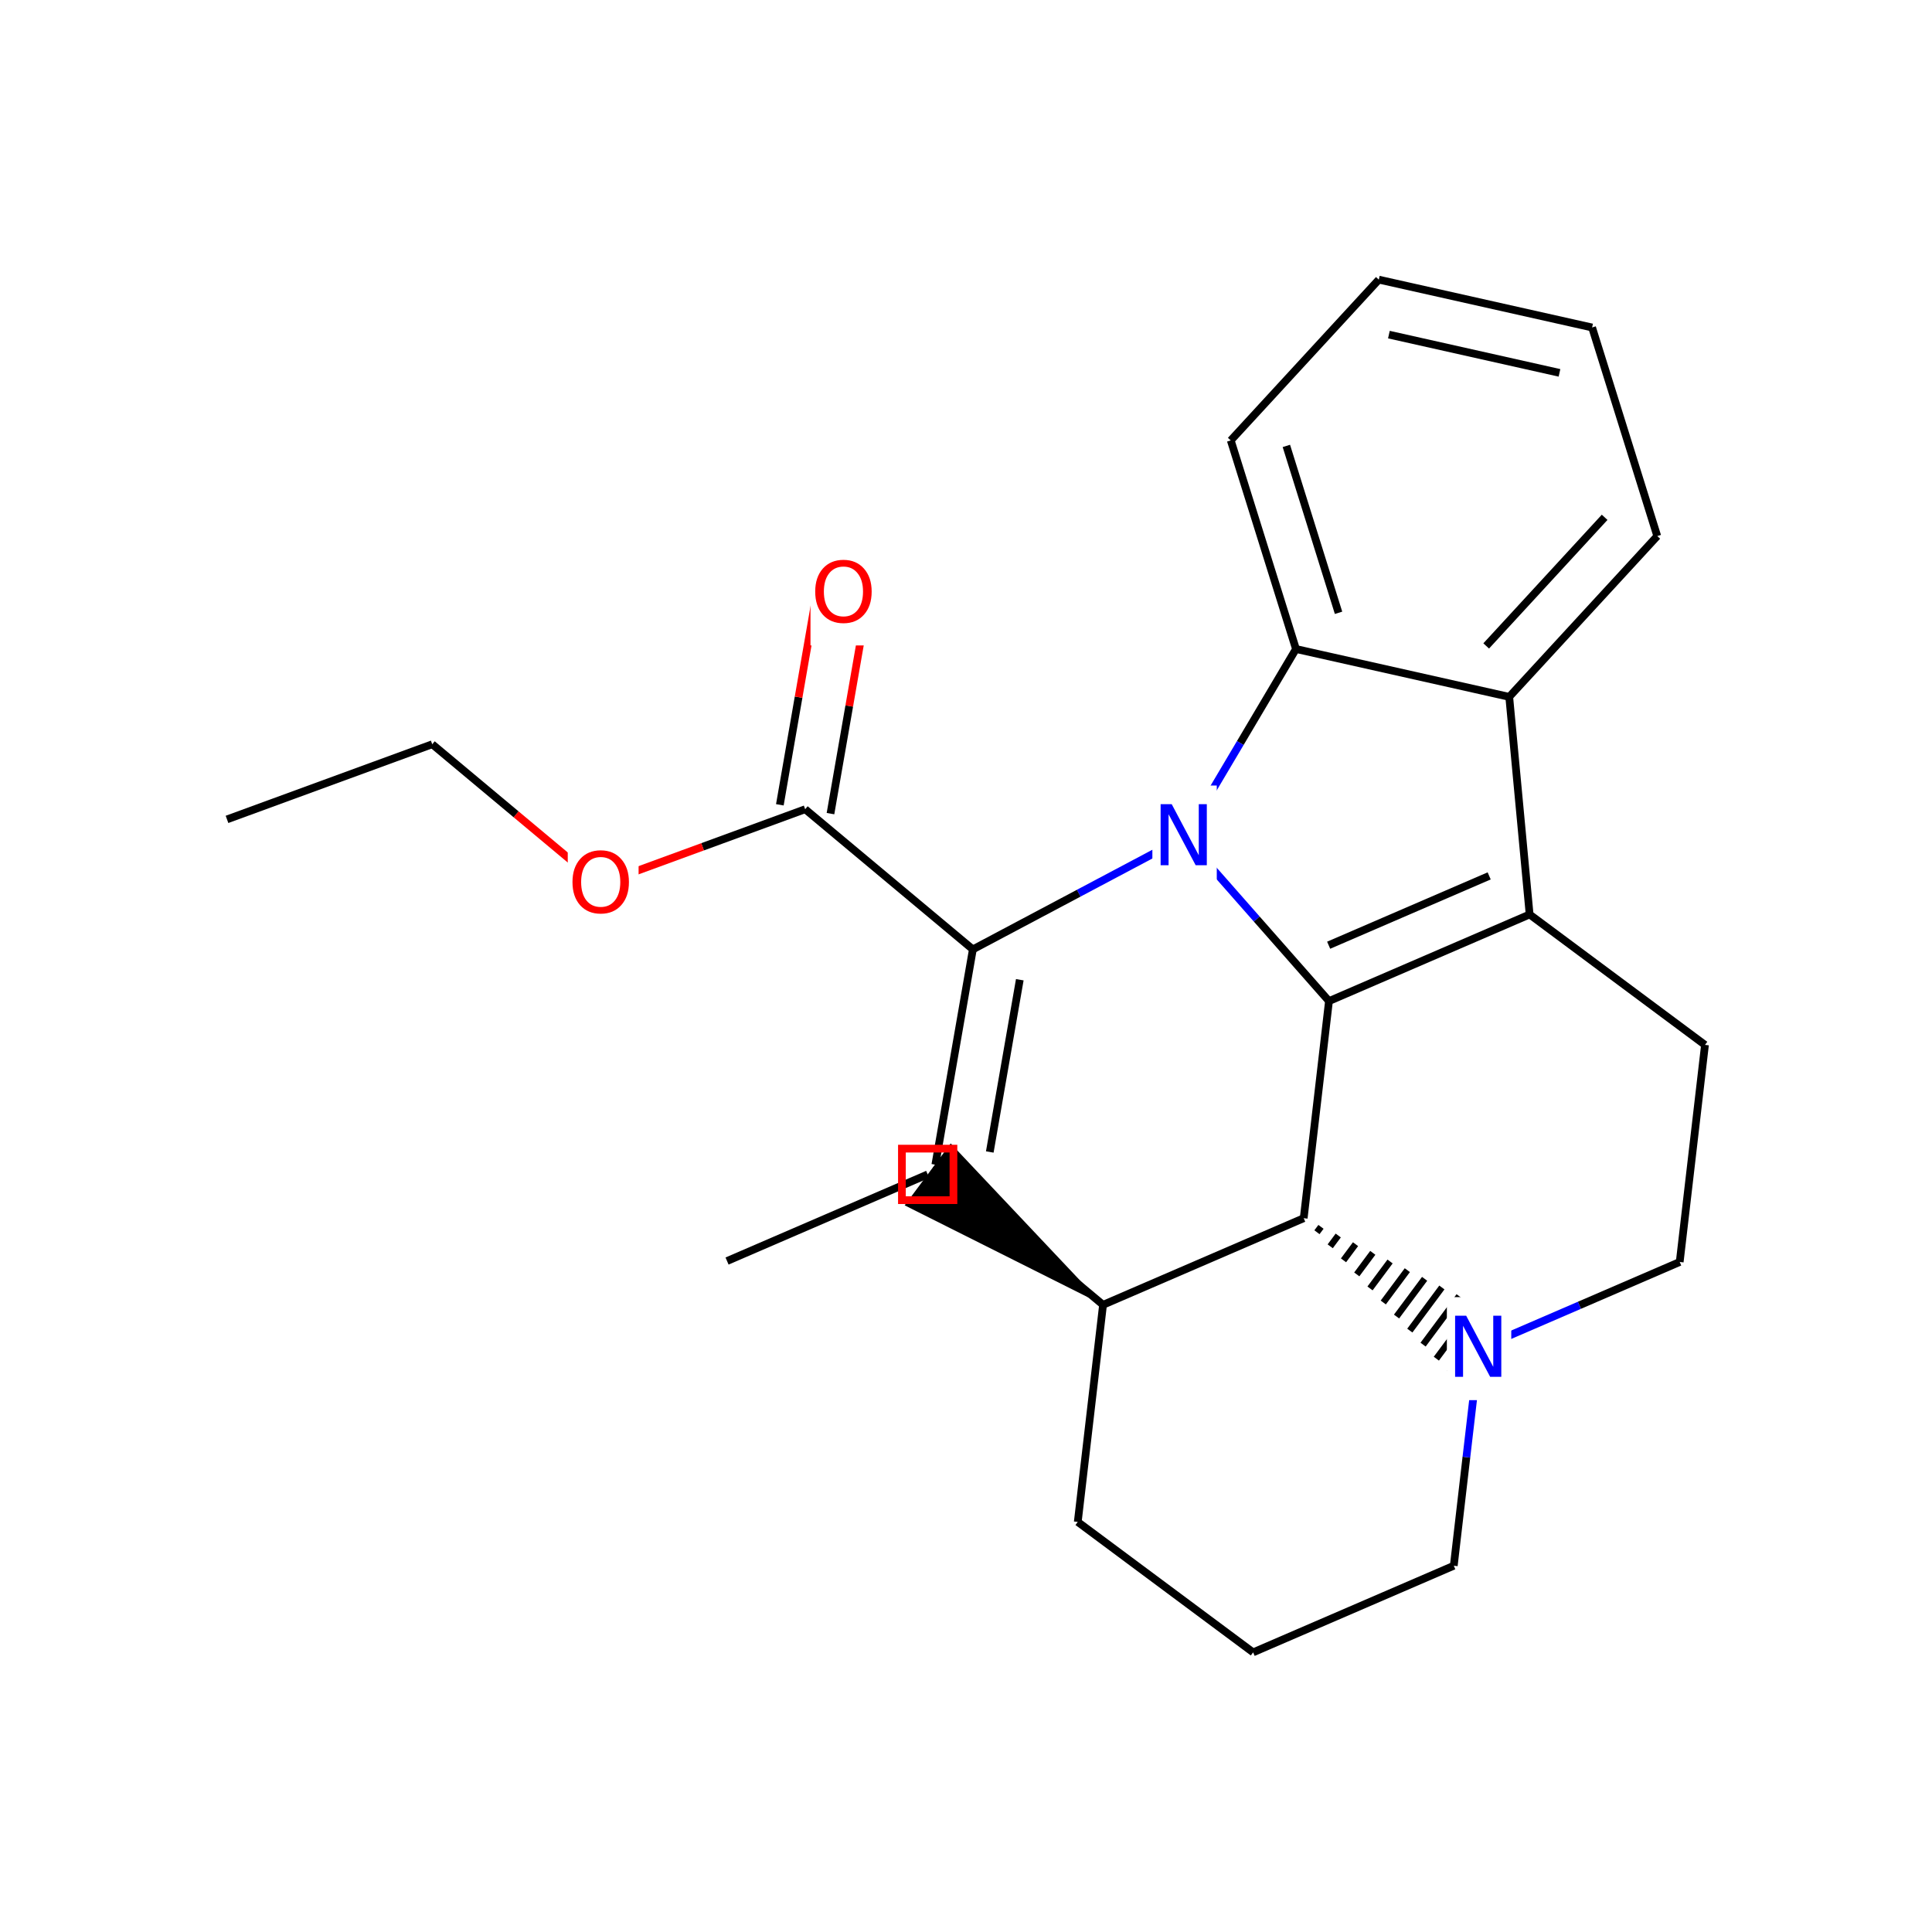 <svg xmlns="http://www.w3.org/2000/svg" xmlns:xlink="http://www.w3.org/1999/xlink" width="300pt" height="300pt" viewBox="0 0 300 300"><defs><symbol overflow="visible"><path d="M.64 2.297v-11.47h6.5v11.47zm.735-.72h5.047V-8.436H1.375zm0 0"/></symbol><symbol overflow="visible" id="a"><path d="M1.28-9.484H3l4.203 7.937v-7.937h1.25V0H6.72L2.515-7.922V0H1.28zm0 0"/></symbol><symbol overflow="visible" id="b"><path d="M5.125-8.61c-.938 0-1.684.352-2.234 1.047-.542.688-.812 1.633-.812 2.83 0 1.198.27 2.147.813 2.842.55.687 1.297 1.03 2.235 1.03.926 0 1.66-.343 2.203-1.03.55-.696.828-1.645.828-2.844 0-1.196-.277-2.14-.828-2.829-.543-.695-1.277-1.046-2.203-1.046zm0-1.046c1.32 0 2.38.45 3.172 1.344.8.898 1.203 2.09 1.203 3.578 0 1.5-.402 2.7-1.203 3.593C7.504-.255 6.445.186 5.125.186c-1.336 0-2.402-.44-3.203-1.328C1.13-2.036.734-3.235.734-4.735c0-1.49.395-2.68 1.188-3.579.8-.894 1.867-1.343 3.203-1.343zm0 0"/></symbol></defs><g><path fill="#fff" d="M0 0h300v300H0z"/><path d="M112.895 195.813l31.156-13.454" stroke-width="1.2" stroke="#000" stroke-miterlimit="10" fill="none"/><path d="M171.28 202.613l-23.655-25.058-7.148 9.61zm0 0"/><path d="M171.28 202.613l-3.925 33.71M202.438 189.16l-31.157 13.453M145.242 180.852l26.04 21.76M167.355 236.324l27.23 20.254M194.586 256.578l31.156-13.453M225.742 243.125l1.96-16.855" stroke-width="1.2" stroke="#000" stroke-miterlimit="10" fill="none"/><path d="M227.703 226.27l1.965-16.856" stroke-width="1.2" stroke="#00f" stroke-miterlimit="10" fill="none"/><path d="M202.438 189.16m2.058 2.18l.625-.836m1.435 3.02l1.246-1.676m.817 3.855l1.867-2.508m.192 4.692l2.488-3.348m-.43 5.526l3.114-4.183m-1.055 6.367l3.734-5.02m-1.675 7.2l4.36-5.856m-2.298 8.04l4.977-6.696m-2.917 8.875l5.6-7.53m-3.542 9.71l6.224-8.364m-4.164 10.546l6.847-9.203m-5.843 10.266l7.148-9.61" stroke="#000" stroke-miterlimit="10" fill="none"/><path d="M260.824 195.957l-15.578 6.73" stroke-width="1.2" stroke="#000" stroke-miterlimit="10" fill="none"/><path d="M245.246 202.688l-15.578 6.726" stroke-width="1.2" stroke="#00f" stroke-miterlimit="10" fill="none"/><path d="M224.668 201.414h10v16h-10zm0 0" fill="#fff"/><use xlink:href="#a" x="224.668" y="213.79" fill="#00f"/><path d="M202.438 189.16l3.925-33.71M206.363 155.45l31.157-13.454M206.313 146.773l24.925-10.765" stroke-width="1.2" stroke="#000" stroke-miterlimit="10" fill="none"/><path d="M183.94 129.977l11.212 12.738" stroke-width="1.2" stroke="#00f" stroke-miterlimit="10" fill="none"/><path d="M195.152 142.715l11.21 12.734M237.52 141.996l27.23 20.254M237.52 141.996l-3.168-33.79M264.75 162.25l-3.926 33.707M234.352 108.207l22.988-24.965M230.777 100.3l18.39-19.972M201.238 100.777l33.114 7.43M257.34 83.242l-10.12-32.39M247.22 50.852l-33.118-7.43M242.156 57.898l-26.488-5.94M214.102 43.422l-22.99 24.965M191.113 68.387l10.125 32.39M199.746 69.242l8.102 25.914M201.238 100.777l-8.648 14.602" stroke-width="1.2" stroke="#000" stroke-miterlimit="10" fill="none"/><path d="M192.59 115.38l-8.65 14.597M183.94 129.977l-16.436 8.718" stroke-width="1.2" stroke="#00f" stroke-miterlimit="10" fill="none"/><path d="M167.504 138.695l-16.438 8.723" stroke-width="1.2" stroke="#000" stroke-miterlimit="10" fill="none"/><path d="M178.94 121.977h10v16h-10zm0 0" fill="#fff"/><use xlink:href="#a" x="178.941" y="134.353" fill="#00f"/><path d="M151.066 147.418l-5.824 33.434M158.352 152.133l-4.66 26.746M151.066 147.418l-26.04-21.762M128.957 126.34l2.914-16.715" stroke-width="1.2" stroke="#000" stroke-miterlimit="10" fill="none"/><path d="M131.87 109.625l2.915-16.72" stroke-width="1.2" stroke="#f00" stroke-miterlimit="10" fill="none"/><path d="M121.094 124.97l2.91-16.716" stroke-width="1.2" stroke="#000" stroke-miterlimit="10" fill="none"/><path d="M124.004 108.254l2.914-16.72" stroke-width="1.2" stroke="#f00" stroke-miterlimit="10" fill="none"/><path d="M125.027 125.656l-15.933 5.836" stroke-width="1.2" stroke="#000" stroke-miterlimit="10" fill="none"/><path d="M109.094 131.492l-15.934 5.836" stroke-width="1.2" stroke="#f00" stroke-miterlimit="10" fill="none"/><path d="M125.852 84.223h11v16h-11zm0 0" fill="#fff"/><use xlink:href="#b" x="125.852" y="96.599" fill="#f00"/><path d="M93.16 137.328l-13.023-10.883" stroke-width="1.2" stroke="#f00" stroke-miterlimit="10" fill="none"/><path d="M80.137 126.445l-13.02-10.88" stroke-width="1.2" stroke="#000" stroke-miterlimit="10" fill="none"/><path d="M88.16 129.328h11v16h-11zm0 0" fill="#fff"/><use xlink:href="#b" x="88.16" y="141.704" fill="#f00"/><path d="M67.117 115.566L35.25 127.234" stroke-width="1.2" stroke="#000" stroke-miterlimit="10" fill="none"/><path d="M140.05 178.36h8v8h-8zm0 0" stroke-width="1.2" stroke="#f00" stroke-miterlimit="10" fill="none"/></g></svg>
